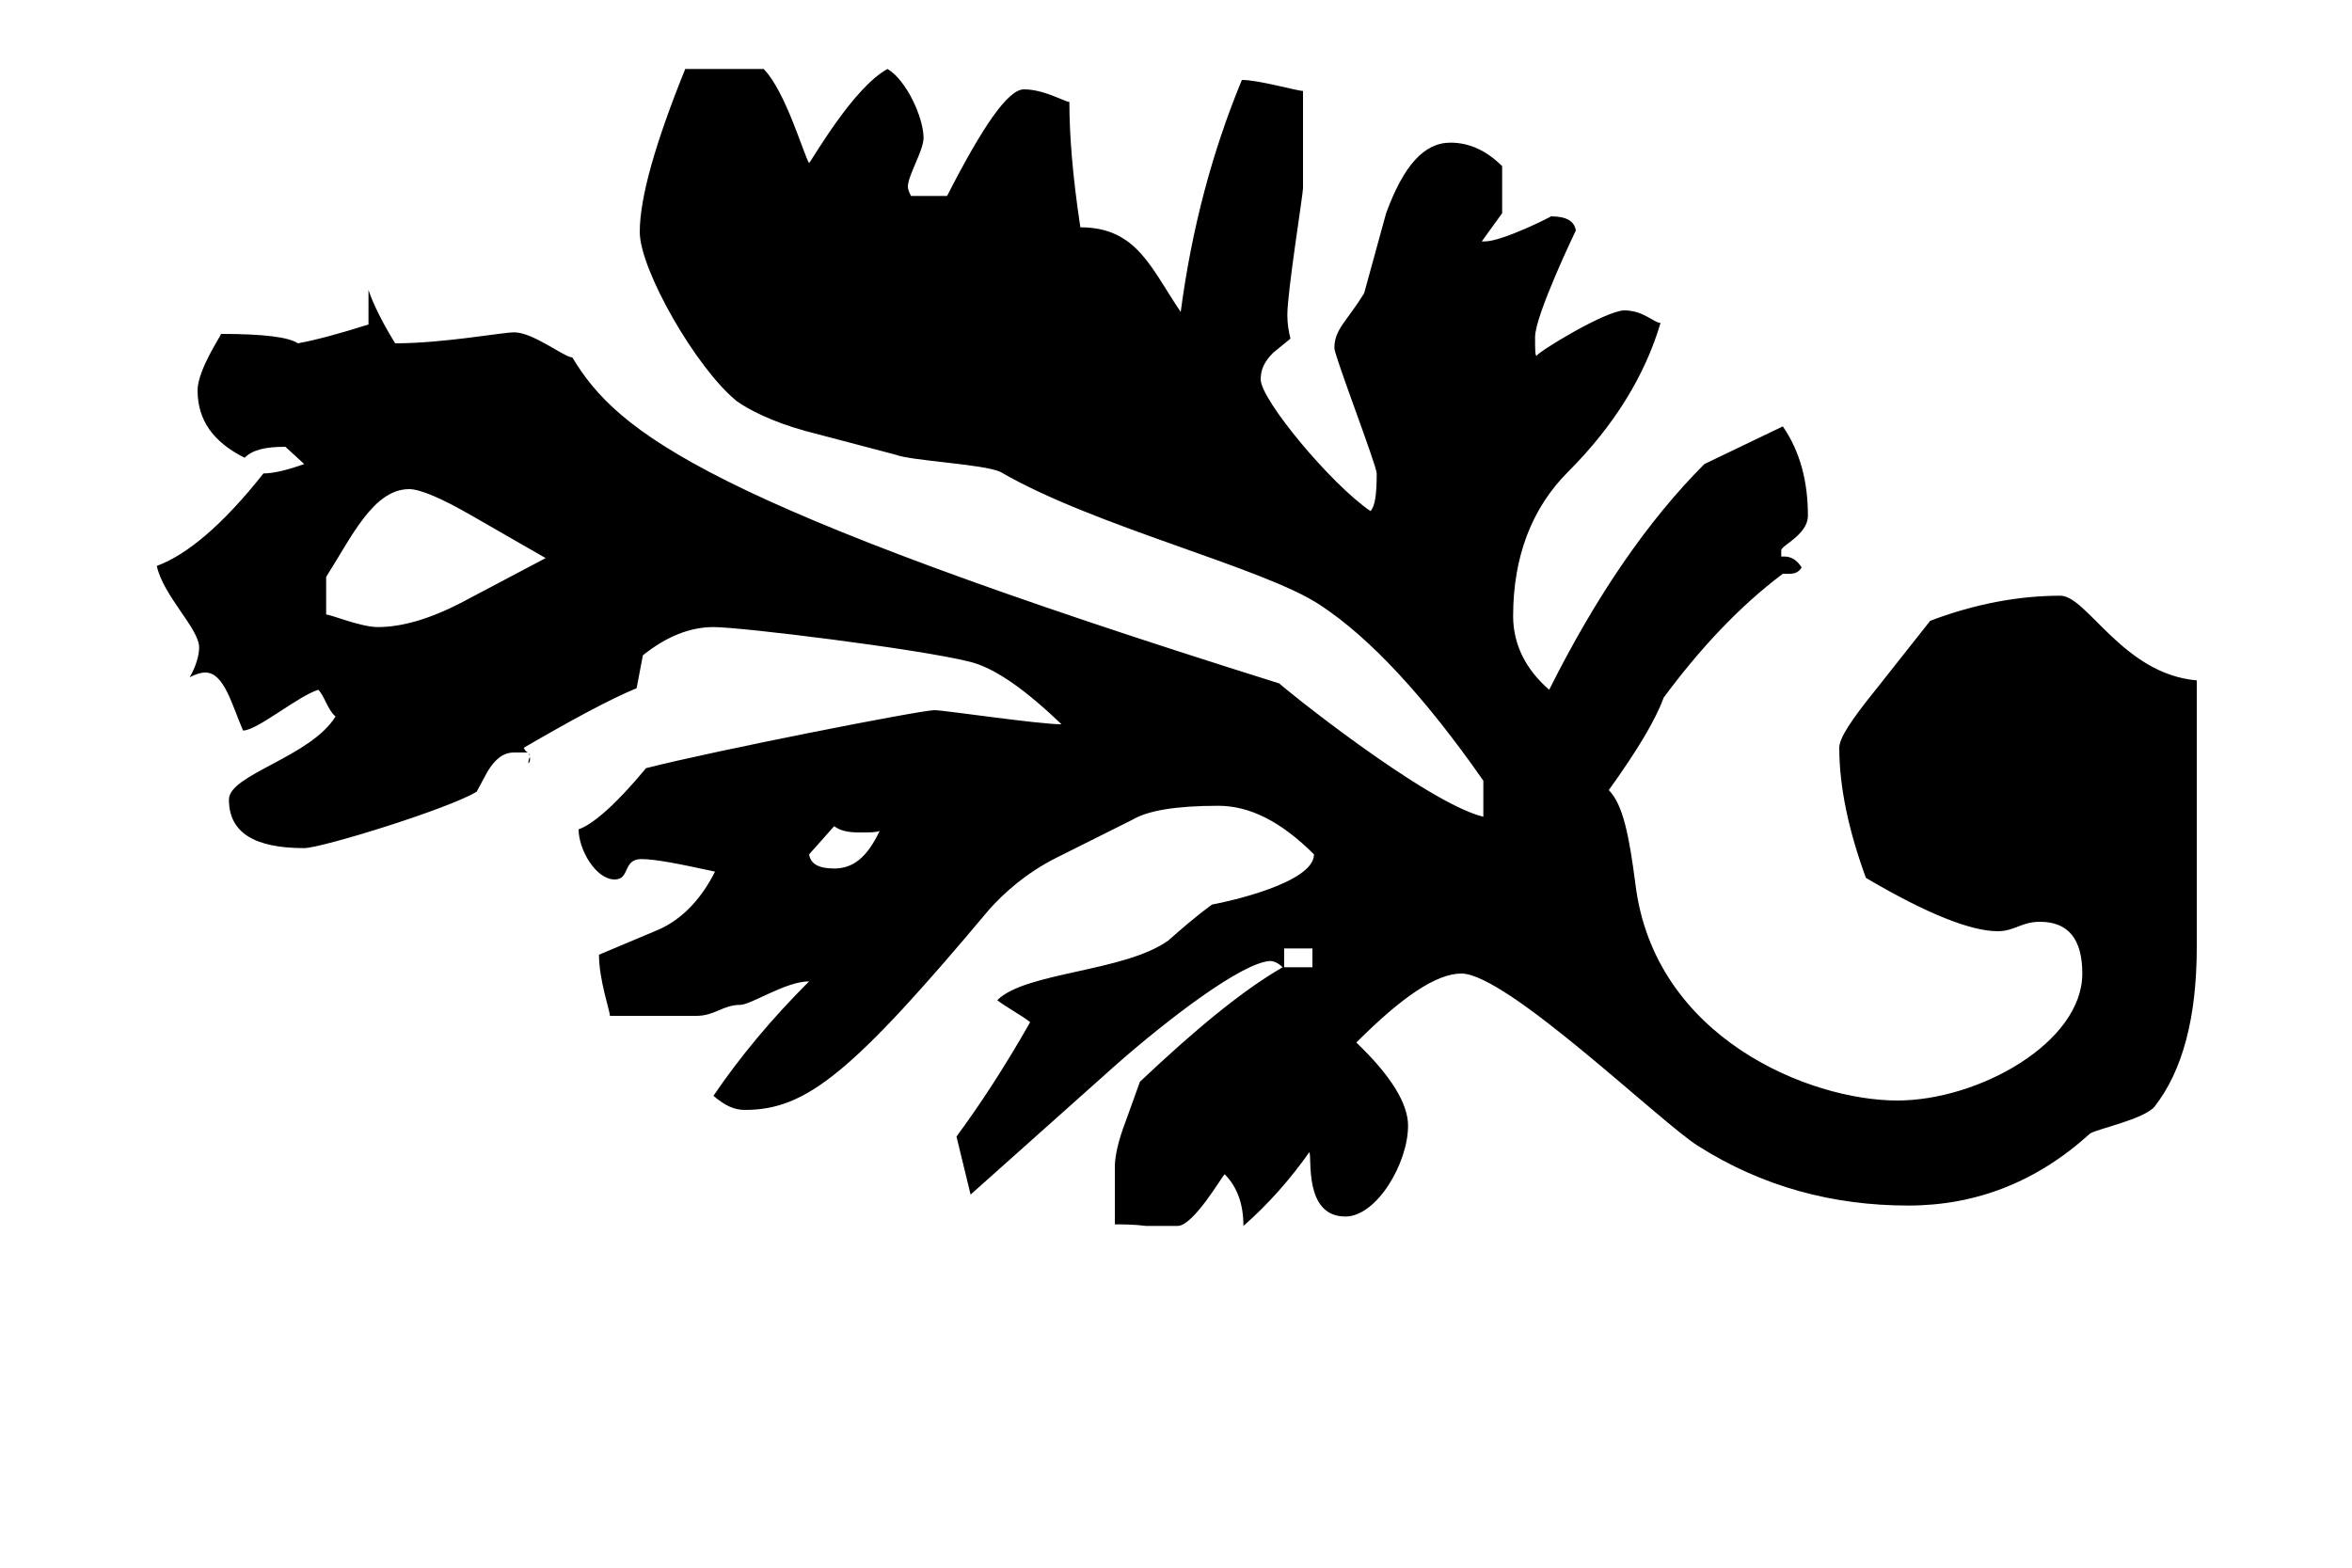 <!-- Generated by IcoMoon.io -->
<svg version="1.1" xmlns="http://www.w3.org/2000/svg" width="48" height="32" viewBox="0 0 48 32">
<title>d</title>
<path d="M10.816 15.424c0 0-0.032-0.032-0.032-0.064 0 0.032 0.032 0.032 0.032 0.064zM10.784 15.584c0-0.032 0-0.096 0.032-0.128v0.032c0 0.032 0 0.064-0.032 0.096zM26.784 19.744v-0.384h-0.576v0.384h0.576zM17.024 17.728c0.384 0 0.672-0.224 0.928-0.768-0.064 0.032-0.192 0.032-0.416 0.032s-0.384-0.032-0.512-0.128l-0.512 0.576c0.032 0.192 0.192 0.288 0.512 0.288zM11.136 11.392l-1.504-0.864c-0.608-0.352-1.056-0.544-1.28-0.544-0.736 0-1.184 0.992-1.696 1.792v0.768c0.096 0 0.704 0.256 1.056 0.256 0.48 0 1.056-0.16 1.728-0.512zM44.832 19.328c0 1.44-0.288 2.528-0.864 3.264-0.224 0.256-1.152 0.448-1.312 0.544-1.088 0.992-2.336 1.472-3.712 1.472-1.536 0-2.976-0.384-4.288-1.216-0.768-0.48-3.904-3.52-4.832-3.52-0.512 0-1.216 0.48-2.144 1.408 0.704 0.672 1.056 1.248 1.056 1.696 0 0.768-0.64 1.856-1.28 1.856-0.864 0-0.672-1.248-0.736-1.312-0.384 0.544-0.832 1.056-1.344 1.504 0-0.448-0.128-0.8-0.384-1.056-0.064 0.064-0.64 1.056-0.96 1.056h-0.64c-0.256-0.032-0.48-0.032-0.64-0.032v-1.184c0-0.192 0.064-0.512 0.224-0.928l0.288-0.8c1.12-1.056 2.080-1.856 2.912-2.336-0.096-0.096-0.192-0.128-0.256-0.128-0.576 0.032-2.080 1.184-3.136 2.112l-2.976 2.656-0.288-1.184c0.448-0.608 0.96-1.376 1.504-2.336-0.16-0.128-0.512-0.32-0.672-0.448 0.576-0.576 2.592-0.576 3.488-1.216 0.256-0.224 0.544-0.48 0.896-0.736 0.352-0.064 2.080-0.448 2.080-1.024-0.672-0.672-1.312-0.992-1.952-0.992-0.864 0-1.44 0.096-1.76 0.288l-1.536 0.768c-0.64 0.32-1.088 0.736-1.376 1.056-2.816 3.36-3.744 4.096-4.992 4.096-0.224 0-0.416-0.096-0.64-0.288 0.544-0.8 1.184-1.568 1.952-2.336-0.48 0-1.184 0.48-1.408 0.48-0.352 0-0.512 0.224-0.896 0.224h-1.76c0-0.096-0.224-0.736-0.224-1.248l1.216-0.512c0.512-0.224 0.896-0.672 1.152-1.184-0.736-0.16-1.216-0.256-1.504-0.256-0.384 0-0.224 0.416-0.544 0.416-0.384 0-0.736-0.608-0.736-1.024 0.288-0.096 0.768-0.512 1.376-1.248 1.376-0.352 5.6-1.184 5.888-1.184 0.192 0 2.112 0.288 2.592 0.288-0.704-0.672-1.344-1.152-1.888-1.28-1.024-0.256-4.64-0.704-5.216-0.704-0.48 0-0.96 0.192-1.44 0.576l-0.128 0.672c-0.544 0.224-1.312 0.64-2.304 1.216 0.032 0.064 0.064 0.096 0.096 0.096h-0.288c-0.224 0-0.384 0.128-0.544 0.384l-0.224 0.416c-0.576 0.352-3.168 1.152-3.52 1.152-1.024 0-1.536-0.32-1.536-0.992 0-0.512 1.664-0.864 2.176-1.696-0.16-0.128-0.224-0.416-0.352-0.544-0.416 0.128-1.248 0.832-1.536 0.832-0.224-0.512-0.384-1.184-0.768-1.184-0.096 0-0.192 0.032-0.32 0.096 0.128-0.224 0.192-0.448 0.192-0.608 0-0.384-0.736-1.056-0.864-1.664 0.608-0.224 1.344-0.832 2.176-1.888 0.192 0 0.48-0.064 0.832-0.192l-0.384-0.352c-0.416 0-0.672 0.064-0.832 0.224-0.64-0.32-0.96-0.768-0.96-1.376 0-0.416 0.48-1.12 0.48-1.152 0.864 0 1.376 0.064 1.568 0.192 0.352-0.064 0.832-0.192 1.44-0.384v-0.704c0.096 0.288 0.288 0.672 0.544 1.088 0.992 0 2.176-0.224 2.432-0.224 0.384 0 1.024 0.512 1.184 0.512 0.928 1.536 2.688 2.976 14.432 6.656-0.032 0 2.976 2.432 4.16 2.72v-0.736c-1.184-1.696-2.304-2.912-3.328-3.584-1.152-0.768-4.608-1.6-6.528-2.72-0.352-0.16-1.824-0.224-2.144-0.352l-1.824-0.48c-0.704-0.192-1.184-0.448-1.408-0.608-0.832-0.672-1.984-2.688-1.984-3.456 0-0.704 0.32-1.824 0.928-3.328h1.6c0.448 0.448 0.832 1.792 0.928 1.92 0.064-0.064 0.896-1.536 1.6-1.92 0.384 0.224 0.736 0.992 0.736 1.408 0 0.256-0.32 0.768-0.32 0.992 0 0.064 0.032 0.128 0.064 0.192h0.736c0.736-1.44 1.248-2.176 1.568-2.176 0.416 0 0.832 0.256 0.928 0.256 0 0.672 0.064 1.504 0.224 2.56 1.152 0 1.44 0.832 2.048 1.728 0.224-1.696 0.64-3.264 1.248-4.736 0.352 0 1.12 0.224 1.248 0.224v1.984c0 0.128-0.32 2.112-0.32 2.592 0 0.192 0.032 0.352 0.064 0.48l-0.352 0.288c-0.16 0.16-0.256 0.32-0.256 0.544 0 0.416 1.44 2.144 2.24 2.688 0.096-0.096 0.128-0.352 0.128-0.768 0-0.16-0.864-2.4-0.864-2.56 0-0.384 0.256-0.544 0.608-1.12l0.448-1.632c0.352-0.96 0.768-1.44 1.312-1.44 0.384 0 0.736 0.16 1.056 0.48v0.96l-0.416 0.576h0.064c0.352 0 1.376-0.512 1.344-0.512 0.32 0 0.48 0.096 0.512 0.288 0 0-0.832 1.728-0.832 2.176 0 0.256 0 0.384 0.032 0.384 0-0.064 1.408-0.928 1.792-0.928s0.608 0.256 0.736 0.256c-0.32 1.088-0.96 2.112-1.888 3.040-0.736 0.736-1.12 1.728-1.12 2.944 0 0.576 0.256 1.088 0.736 1.504 0.96-1.92 2.016-3.456 3.168-4.608l1.6-0.768c0.352 0.512 0.512 1.12 0.512 1.824 0 0.384-0.544 0.608-0.544 0.704v0.128h0.064c0.128 0 0.256 0.064 0.352 0.224-0.064 0.096-0.128 0.128-0.256 0.128h-0.128c-0.896 0.672-1.696 1.536-2.432 2.528-0.16 0.448-0.544 1.088-1.12 1.888 0.288 0.288 0.416 0.928 0.544 1.92 0.384 3.136 3.552 4.416 5.344 4.416 1.664 0 3.776-1.184 3.776-2.592 0-0.704-0.288-1.056-0.864-1.056-0.384 0-0.512 0.192-0.864 0.192-0.544 0-1.44-0.352-2.688-1.088-0.352-0.96-0.544-1.856-0.544-2.656 0-0.192 0.224-0.544 0.768-1.216l1.088-1.376c0.928-0.352 1.824-0.512 2.656-0.512 0.544 0 1.28 1.6 2.784 1.728v5.44z"></path>
</svg>
